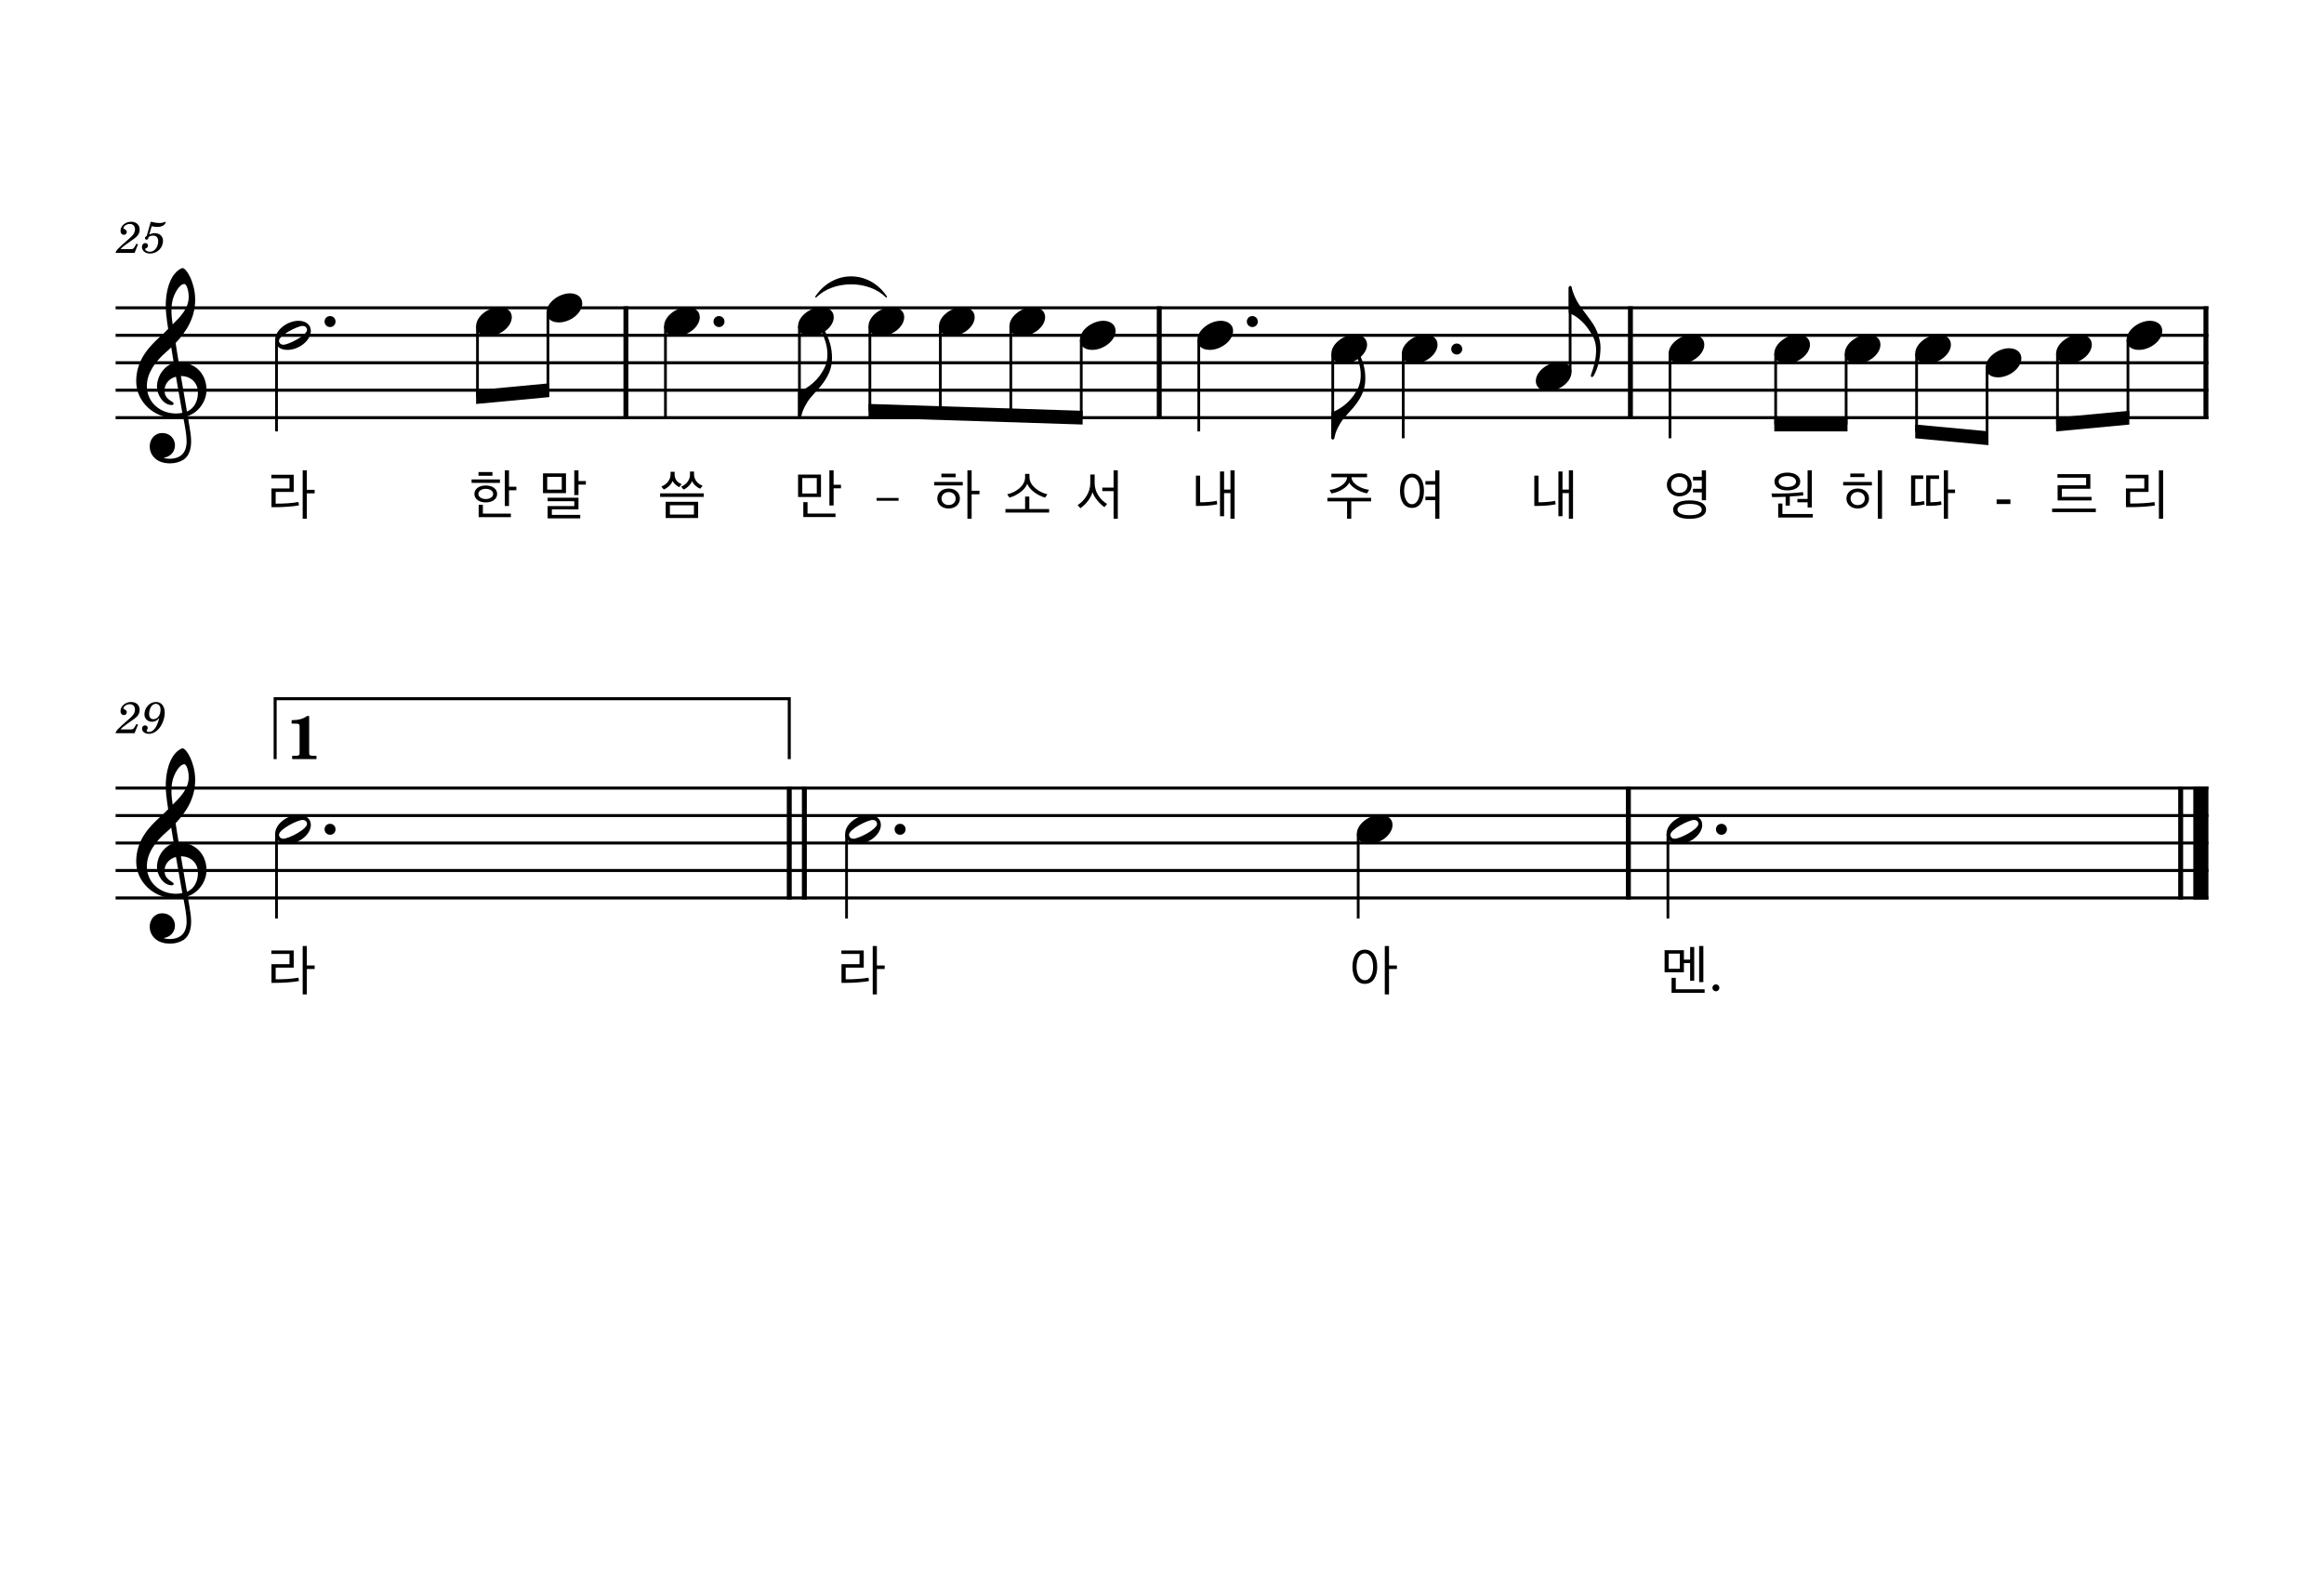 <?xml version="1.0" encoding="UTF-8" standalone="no"?>
<svg
   width="2098.8px"
   height="1418.4px"
   viewBox="0 0 2098.8 1418.4"
   version="1.2"
   id="svg109"
   sodipodi:docname="아버지 뜻대로-3.svg"
   inkscape:version="1.3.2 (091e20e, 2023-11-25)"
   xmlns:inkscape="http://www.inkscape.org/namespaces/inkscape"
   xmlns:sodipodi="http://sodipodi.sourceforge.net/DTD/sodipodi-0.dtd"
   xmlns="http://www.w3.org/2000/svg"
   xmlns:svg="http://www.w3.org/2000/svg">
  <defs
     id="defs109" />
  <sodipodi:namedview
     id="namedview109"
     pagecolor="#ffffff"
     bordercolor="#000000"
     borderopacity="0.25"
     inkscape:showpageshadow="2"
     inkscape:pageopacity="0.0"
     inkscape:pagecheckerboard="0"
     inkscape:deskcolor="#d1d1d1"
     inkscape:zoom="0.16638466"
     inkscape:cx="1048.7746"
     inkscape:cy="709.20001"
     inkscape:window-width="1312"
     inkscape:window-height="449"
     inkscape:window-x="0"
     inkscape:window-y="25"
     inkscape:window-maximized="0"
     inkscape:current-layer="svg109" />
  <title
     id="title1">168 아버지 뜻대로.musicxml (3)</title>
  <desc
     id="desc1">Generated by MuseScore 4.2.1</desc>
  <polyline
     class="StaffLines"
     fill="none"
     stroke="#000000"
     stroke-width="2.73"
     stroke-linejoin="bevel"
     points="104.4,278 1994.4,278"
     id="polyline1" />
  <polyline
     class="StaffLines"
     fill="none"
     stroke="#000000"
     stroke-width="2.73"
     stroke-linejoin="bevel"
     points="104.4,302.8 1994.4,302.8"
     id="polyline2" />
  <polyline
     class="StaffLines"
     fill="none"
     stroke="#000000"
     stroke-width="2.73"
     stroke-linejoin="bevel"
     points="104.4,327.6 1994.4,327.6"
     id="polyline3" />
  <polyline
     class="StaffLines"
     fill="none"
     stroke="#000000"
     stroke-width="2.73"
     stroke-linejoin="bevel"
     points="104.4,352.4 1994.4,352.4"
     id="polyline4" />
  <polyline
     class="StaffLines"
     fill="none"
     stroke="#000000"
     stroke-width="2.73"
     stroke-linejoin="bevel"
     points="104.4,377.2 1994.4,377.2"
     id="polyline5" />
  <polyline
     class="StaffLines"
     fill="none"
     stroke="#000000"
     stroke-width="2.73"
     stroke-linejoin="bevel"
     points="104.4,897.736 1994.4,897.736"
     id="polyline6"
     transform="translate(0,-186)" />
  <polyline
     class="StaffLines"
     fill="none"
     stroke="#000000"
     stroke-width="2.73"
     stroke-linejoin="bevel"
     points="104.4,922.536 1994.4,922.536"
     id="polyline7"
     transform="translate(0,-186)" />
  <polyline
     class="StaffLines"
     fill="none"
     stroke="#000000"
     stroke-width="2.73"
     stroke-linejoin="bevel"
     points="104.4,947.336 1994.4,947.336"
     id="polyline8"
     transform="translate(0,-186)" />
  <polyline
     class="StaffLines"
     fill="none"
     stroke="#000000"
     stroke-width="2.73"
     stroke-linejoin="bevel"
     points="104.4,972.136 1994.4,972.136"
     id="polyline9"
     transform="translate(0,-186)" />
  <polyline
     class="StaffLines"
     fill="none"
     stroke="#000000"
     stroke-width="2.73"
     stroke-linejoin="bevel"
     points="104.4,996.936 1994.4,996.936"
     id="polyline10"
     transform="translate(0,-186)" />
  <path
     class="MeasureNumber"
     d="M123.191,220.12 L122.151,221.96 C120.551,224.72 120.231,224.96 118.191,225 L108.911,225 C109.871,223.72 111.631,222.24 114.831,220 C120.111,216.36 120.471,216.12 121.591,215.24 C124.791,212.76 126.111,210.4 126.111,207.24 C126.111,203.04 122.991,200.24 118.391,200.24 C113.271,200.24 108.831,204 108.831,208.36 C108.831,210.6 110.031,212.04 111.951,212.04 C113.391,212.04 114.511,210.96 114.511,209.48 C114.511,208.44 113.991,207.76 112.671,207.04 C111.711,206.56 111.551,206.36 111.551,205.88 C111.551,204.16 114.511,202.24 117.231,202.24 C120.031,202.24 121.911,204.12 121.911,206.92 C121.911,209.92 120.591,212.12 116.991,215.24 C106.351,224.48 104.751,226.16 104.391,228.4 L121.551,228.4 L124.631,220.68 L123.191,220.12 M132.505,213.08 C131.265,213.84 130.905,214.32 130.905,215.12 C130.905,215.88 131.545,216.44 132.345,216.44 C133.385,216.44 133.985,215.68 134.105,214.2 C135.345,213.2 136.665,212.76 138.265,212.76 C141.225,212.76 142.865,214.6 142.865,217.92 C142.865,223.12 139.505,227.36 135.385,227.36 C133.025,227.36 131.105,226.24 131.105,224.92 C131.105,224.68 131.145,224.6 131.345,224.48 C132.625,223.88 133.665,223.44 133.665,221.76 C133.665,220.48 132.665,219.52 131.265,219.52 C129.505,219.52 128.185,221 128.185,222.92 C128.185,226.44 131.225,229 135.505,229 C141.985,229 147.225,223.84 147.225,217.44 C147.225,213.4 144.145,210.56 139.785,210.56 C138.065,210.56 136.665,210.92 134.745,211.88 L136.985,204.32 C139.105,204.76 140.785,204.96 142.225,204.96 C144.865,204.96 147.225,204.12 148.545,202.72 C149.225,201.92 149.625,201.24 149.625,200.72 C149.625,200.48 149.505,200.24 149.345,200.24 C149.225,200.24 149.145,200.28 148.905,200.4 C147.585,201.04 145.905,201.4 144.345,201.4 C141.945,201.4 139.105,201 136.145,200.24 L132.505,213.08 "
     id="path10" />
  <path
     class="MeasureNumber"
     d="m 123.191,653.856 -1.04,1.84 c -1.6,2.76 -1.92,3 -3.96,3.04 h -9.28 c 0.96,-1.28 2.72,-2.76 5.92,-5 5.28,-3.64 5.64,-3.88 6.76,-4.76 3.2,-2.48 4.52,-4.84 4.52,-8 0,-4.2 -3.12,-7 -7.72,-7 -5.12,0 -9.56,3.76 -9.56,8.12 0,2.24 1.2,3.68 3.12,3.68 1.44,0 2.56,-1.08 2.56,-2.56 0,-1.04 -0.52,-1.72 -1.84,-2.44 -0.96,-0.48 -1.12,-0.68 -1.12,-1.16 0,-1.72 2.96,-3.64 5.68,-3.64 2.8,0 4.68,1.88 4.68,4.68 0,3 -1.32,5.2 -4.92,8.32 -10.64,9.24 -12.24,10.92 -12.6,13.16 h 17.16 l 3.08,-7.72 -1.44,-0.56 m 20.554,-5.4 c -1,4.64 -3.68,12.6 -9.4,12.6 -1.16,0 -1.92,-0.48 -1.92,-1.2 0,-0.28 0.08,-0.4 0.4,-0.88 0.4,-0.52 0.6,-1 0.6,-1.56 0,-1.32 -1.04,-2.32 -2.4,-2.32 -1.6,0 -2.72,1.2 -2.72,2.96 0,2.72 2.56,4.68 6.12,4.68 8.76,0 14.36,-11.2 14.36,-18.8 0,-6.24 -3,-9.96 -7.96,-9.96 -5.96,0 -10.4,5.48 -10.4,11.2 0,3.8 2.92,6.68 6.8,6.68 2.64,0 4.68,-1.08 6.52,-3.4 m -2.96,-12.8 c 2.56,0 4.2,2.04 4.2,5.24 0,4.96 -2.72,8.6 -6.4,8.6 -2.52,0 -3.92,-1.72 -3.92,-4.72 0,-3.6 1.72,-9.12 6.12,-9.12"
     id="path11" />
  <path
     class="SlurSegment"
     stroke="#000000"
     stroke-width="1.24"
     stroke-linecap="round"
     stroke-linejoin="round"
     fill-rule="evenodd"
     d="M736.841,268.08 C752.748,244.25 784.563,244.25 800.47,268.08 C784.563,252.186 752.748,252.186 736.841,268.08"
     id="path12" />
  <polyline
     class="BarLine"
     fill="none"
     stroke="#000000"
     stroke-width="4.46"
     stroke-linejoin="bevel"
     points="1969.35,896.372 1969.35,998.3"
     id="polyline12"
     transform="translate(0,-186)" />
  <polyline
     class="BarLine"
     fill="none"
     stroke="#000000"
     stroke-width="13.64"
     stroke-linejoin="bevel"
     points="1987.58,896.372 1987.58,998.3"
     id="polyline13"
     transform="translate(0,-186)" />
  <polyline
     class="BarLine"
     fill="none"
     stroke="#000000"
     stroke-width="4.46"
     stroke-linejoin="bevel"
     points="1470.58,896.372 1470.58,998.3"
     id="polyline14"
     transform="translate(0,-186)" />
  <polyline
     class="BarLine"
     fill="none"
     stroke="#000000"
     stroke-width="4.46"
     stroke-linejoin="bevel"
     points="712.781,896.372 712.781,998.3"
     id="polyline15"
     transform="translate(0,-186)" />
  <polyline
     class="BarLine"
     fill="none"
     stroke="#000000"
     stroke-width="4.46"
     stroke-linejoin="bevel"
     points="726.421,896.372 726.421,998.3"
     id="polyline16"
     transform="translate(0,-186)" />
  <polyline
     class="BarLine"
     fill="none"
     stroke="#000000"
     stroke-width="4.46"
     stroke-linejoin="bevel"
     points="1992.17,276.636 1992.17,378.564"
     id="polyline17" />
  <polyline
     class="BarLine"
     fill="none"
     stroke="#000000"
     stroke-width="4.46"
     stroke-linejoin="bevel"
     points="1472.44,276.636 1472.44,378.564"
     id="polyline18" />
  <polyline
     class="BarLine"
     fill="none"
     stroke="#000000"
     stroke-width="4.46"
     stroke-linejoin="bevel"
     points="1046.91,276.636 1046.91,378.564"
     id="polyline19" />
  <polyline
     class="BarLine"
     fill="none"
     stroke="#000000"
     stroke-width="4.46"
     stroke-linejoin="bevel"
     points="565.261,276.636 565.261,378.564"
     id="polyline20" />
  <polyline
     class="Stem"
     fill="none"
     stroke="#000000"
     stroke-width="2.48"
     stroke-linejoin="bevel"
     points="1203.61,319.366 1203.61,395.701"
     id="polyline21" />
  <polyline
     class="Stem"
     fill="none"
     stroke="#000000"
     stroke-width="2.48"
     stroke-linejoin="bevel"
     points="494.837,282.166 494.837,352.516"
     id="polyline22" />
  <polyline
     class="Stem"
     fill="none"
     stroke="#000000"
     stroke-width="2.48"
     stroke-linejoin="bevel"
     points="1730.86,319.366 1730.86,389.716"
     id="polyline23" />
  <polyline
     class="Stem"
     fill="none"
     stroke="#000000"
     stroke-width="2.48"
     stroke-linejoin="bevel"
     points="1667.23,319.366 1667.23,383.4"
     id="polyline24" />
  <polyline
     class="Stem"
     fill="none"
     stroke="#000000"
     stroke-width="2.48"
     stroke-linejoin="bevel"
     points="600.973,294.566 600.973,377.2"
     id="polyline25" />
  <polyline
     class="Stem"
     fill="none"
     stroke="#000000"
     stroke-width="2.48"
     stroke-linejoin="bevel"
     points="249.72,306.966 249.72,389.6"
     id="polyline26" />
  <polyline
     class="Stem"
     fill="none"
     stroke="#000000"
     stroke-width="2.48"
     stroke-linejoin="bevel"
     points="1506.29,939.102 1506.29,1015.54"
     id="polyline27"
     transform="translate(0,-186)" />
  <polyline
     class="Stem"
     fill="none"
     stroke="#000000"
     stroke-width="2.48"
     stroke-linejoin="bevel"
     points="1603.6,319.366 1603.6,383.4"
     id="polyline28" />
  <polyline
     class="Stem"
     fill="none"
     stroke="#000000"
     stroke-width="2.48"
     stroke-linejoin="bevel"
     points="721.965,294.566 721.965,377.101"
     id="polyline29" />
  <polyline
     class="Stem"
     fill="none"
     stroke="#000000"
     stroke-width="2.48"
     stroke-linejoin="bevel"
     points="1508.15,319.366 1508.15,395.8"
     id="polyline30" />
  <polyline
     class="Stem"
     fill="none"
     stroke="#000000"
     stroke-width="2.48"
     stroke-linejoin="bevel"
     points="785.594,294.566 785.594,371.04"
     id="polyline31" />
  <polyline
     class="Stem"
     fill="none"
     stroke="#000000"
     stroke-width="2.48"
     stroke-linejoin="bevel"
     points="249.72,939.102 249.72,1015.54"
     id="polyline32"
     transform="translate(0,-186)" />
  <polyline
     class="Stem"
     fill="none"
     stroke="#000000"
     stroke-width="2.48"
     stroke-linejoin="bevel"
     points="1858.11,319.366 1858.11,383.284"
     id="polyline33" />
  <polyline
     class="Stem"
     fill="none"
     stroke="#000000"
     stroke-width="2.48"
     stroke-linejoin="bevel"
     points="849.223,294.566 849.223,373.08"
     id="polyline34" />
  <polyline
     class="Stem"
     fill="none"
     stroke="#000000"
     stroke-width="2.48"
     stroke-linejoin="bevel"
     points="1417.98,336.032 1417.98,259.598"
     id="polyline35" />
  <polyline
     class="Stem"
     fill="none"
     stroke="#000000"
     stroke-width="2.48"
     stroke-linejoin="bevel"
     points="1794.49,331.766 1794.49,395.684"
     id="polyline36" />
  <polyline
     class="Stem"
     fill="none"
     stroke="#000000"
     stroke-width="2.48"
     stroke-linejoin="bevel"
     points="912.852,294.566 912.852,375.12"
     id="polyline37" />
  <polyline
     class="Stem"
     fill="none"
     stroke="#000000"
     stroke-width="2.48"
     stroke-linejoin="bevel"
     points="1267.24,319.366 1267.24,395.8"
     id="polyline38" />
  <polyline
     class="Stem"
     fill="none"
     stroke="#000000"
     stroke-width="2.48"
     stroke-linejoin="bevel"
     points="976.482,306.966 976.482,377.16"
     id="polyline39" />
  <polyline
     class="Stem"
     fill="none"
     stroke="#000000"
     stroke-width="2.48"
     stroke-linejoin="bevel"
     points="1921.74,306.966 1921.74,377.316"
     id="polyline40" />
  <polyline
     class="Stem"
     fill="none"
     stroke="#000000"
     stroke-width="2.48"
     stroke-linejoin="bevel"
     points="1226.59,939.102 1226.59,1015.54"
     id="polyline41"
     transform="translate(0,-186)" />
  <polyline
     class="Stem"
     fill="none"
     stroke="#000000"
     stroke-width="2.48"
     stroke-linejoin="bevel"
     points="431.208,294.566 431.208,358.484"
     id="polyline42" />
  <polyline
     class="Stem"
     fill="none"
     stroke="#000000"
     stroke-width="2.48"
     stroke-linejoin="bevel"
     points="1082.62,306.966 1082.62,389.6"
     id="polyline43" />
  <polyline
     class="Stem"
     fill="none"
     stroke="#000000"
     stroke-width="2.48"
     stroke-linejoin="bevel"
     points="764.516,939.102 764.516,1015.54"
     id="polyline44"
     transform="translate(0,-186)" />
  <path
     class="Note"
     d="m 784.406,735.842 c -9.622,0 -21.13,8.035 -21.13,17.261 0,4.266 3.075,9.027 11.11,9.027 10.317,0 21.13,-8.432 21.13,-17.162 0,-5.853 -4.96,-9.126 -11.11,-9.126 m -13.69,21.626 c -3.274,0 -3.968,-2.678 -3.968,-3.571 0,-4.861 16.666,-13.392 21.328,-13.392 2.381,0 3.968,1.389 3.968,3.571 0,4.96 -16.765,13.392 -21.328,13.392"
     id="path44"
     style="stroke-width:0.992" />
  <path
     class="Note"
     transform="matrix(0.992,0,0,0.992,1081.38,302.8)"
     d="M0,4.2 C0,8.5 3.1,13.3 11.2,13.3 C21.6,13.3 32.5,4.8 32.5,-4 C32.5,-9.9 27.5,-13.2 21.3,-13.2 C11.6,-13.2 0,-5 0,4.2"
     id="path45" />
  <path
     class="Note"
     transform="matrix(0.992,0,0,0.992,975.242,302.8)"
     d="M0,4.2 C0,8.5 3.1,13.3 11.2,13.3 C21.6,13.3 32.5,4.8 32.5,-4 C32.5,-9.9 27.5,-13.2 21.3,-13.2 C11.6,-13.2 0,-5 0,4.2"
     id="path46" />
  <path
     class="Note"
     transform="matrix(0.992,0,0,0.992,1793.25,327.6)"
     d="M0,4.2 C0,8.5 3.1,13.3 11.2,13.3 C21.6,13.3 32.5,4.8 32.5,-4 C32.5,-9.9 27.5,-13.2 21.3,-13.2 C11.6,-13.2 0,-5 0,4.2"
     id="path47" />
  <path
     class="Note"
     transform="matrix(0.992,0,0,0.992,1202.37,315.2)"
     d="M0,4.2 C0,8.5 3.1,13.3 11.2,13.3 C21.6,13.3 32.5,4.8 32.5,-4 C32.5,-9.9 27.5,-13.2 21.3,-13.2 C11.6,-13.2 0,-5 0,4.2"
     id="path48" />
  <path
     class="Note"
     d="m 1225.35,753.102 c 0,4.266 3.075,9.027 11.11,9.027 10.317,0 21.13,-8.432 21.13,-17.162 0,-5.853 -4.96,-9.126 -11.11,-9.126 -9.622,0 -21.13,8.134 -21.13,17.261"
     id="path49"
     style="stroke-width:0.992" />
  <path
     class="Note"
     transform="matrix(0.992,0,0,0.992,911.612,290.4)"
     d="M0,4.2 C0,8.5 3.1,13.3 11.2,13.3 C21.6,13.3 32.5,4.8 32.5,-4 C32.5,-9.9 27.5,-13.2 21.3,-13.2 C11.6,-13.2 0,-5 0,4.2"
     id="path50" />
  <path
     class="Note"
     transform="matrix(0.992,0,0,0.992,1266,315.2)"
     d="M0,4.2 C0,8.5 3.1,13.3 11.2,13.3 C21.6,13.3 32.5,4.8 32.5,-4 C32.5,-9.9 27.5,-13.2 21.3,-13.2 C11.6,-13.2 0,-5 0,4.2"
     id="path51" />
  <path
     class="Note"
     d="m 269.61,735.842 c -9.622,0 -21.13,8.035 -21.13,17.261 0,4.266 3.075,9.027 11.11,9.027 10.317,0 21.13,-8.432 21.13,-17.162 0,-5.853 -4.96,-9.126 -11.11,-9.126 M 255.92,757.467 c -3.274,0 -3.968,-2.678 -3.968,-3.571 0,-4.861 16.666,-13.392 21.328,-13.392 2.381,0 3.968,1.389 3.968,3.571 0,4.96 -16.765,13.392 -21.328,13.392"
     id="path52"
     style="stroke-width:0.992" />
  <path
     class="Note"
     transform="matrix(0.992,0,0,0.992,847.983,290.4)"
     d="M0,4.2 C0,8.5 3.1,13.3 11.2,13.3 C21.6,13.3 32.5,4.8 32.5,-4 C32.5,-9.9 27.5,-13.2 21.3,-13.2 C11.6,-13.2 0,-5 0,4.2"
     id="path53" />
  <path
     class="Note"
     transform="matrix(0.992,0,0,0.992,1386.99,340)"
     d="M0,4.2 C0,8.5 3.1,13.3 11.2,13.3 C21.6,13.3 32.5,4.8 32.5,-4 C32.5,-9.9 27.5,-13.2 21.3,-13.2 C11.6,-13.2 0,-5 0,4.2"
     id="path54" />
  <path
     class="Note"
     transform="matrix(0.992,0,0,0.992,784.354,290.4)"
     d="M0,4.2 C0,8.5 3.1,13.3 11.2,13.3 C21.6,13.3 32.5,4.8 32.5,-4 C32.5,-9.9 27.5,-13.2 21.3,-13.2 C11.6,-13.2 0,-5 0,4.2"
     id="path55" />
  <path
     class="Note"
     transform="matrix(0.992,0,0,0.992,1920.5,302.8)"
     d="M0,4.2 C0,8.5 3.1,13.3 11.2,13.3 C21.6,13.3 32.5,4.8 32.5,-4 C32.5,-9.9 27.5,-13.2 21.3,-13.2 C11.6,-13.2 0,-5 0,4.2"
     id="path56" />
  <path
     class="Note"
     transform="matrix(0.992,0,0,0.992,720.725,290.4)"
     d="M0,4.2 C0,8.5 3.1,13.3 11.2,13.3 C21.6,13.3 32.5,4.8 32.5,-4 C32.5,-9.9 27.5,-13.2 21.3,-13.2 C11.6,-13.2 0,-5 0,4.2"
     id="path57" />
  <path
     class="Note"
     transform="matrix(0.992,0,0,0.992,1506.91,315.2)"
     d="M0,4.2 C0,8.5 3.1,13.3 11.2,13.3 C21.6,13.3 32.5,4.8 32.5,-4 C32.5,-9.9 27.5,-13.2 21.3,-13.2 C11.6,-13.2 0,-5 0,4.2"
     id="path58" />
  <path
     class="Note"
     transform="matrix(0.992,0,0,0.992,1856.87,315.2)"
     d="M0,4.2 C0,8.5 3.1,13.3 11.2,13.3 C21.6,13.3 32.5,4.8 32.5,-4 C32.5,-9.9 27.5,-13.2 21.3,-13.2 C11.6,-13.2 0,-5 0,4.2"
     id="path59" />
  <path
     class="Note"
     transform="matrix(0.992,0,0,0.992,1602.36,315.2)"
     d="M0,4.2 C0,8.5 3.1,13.3 11.2,13.3 C21.6,13.3 32.5,4.8 32.5,-4 C32.5,-9.9 27.5,-13.2 21.3,-13.2 C11.6,-13.2 0,-5 0,4.2"
     id="path60" />
  <path
     class="Note"
     d="m 1526.18,735.842 c -9.622,0 -21.13,8.035 -21.13,17.261 0,4.266 3.075,9.027 11.11,9.027 10.317,0 21.13,-8.432 21.13,-17.162 0,-5.853 -4.96,-9.126 -11.11,-9.126 m -13.69,21.626 c -3.274,0 -3.968,-2.678 -3.968,-3.571 0,-4.861 16.666,-13.392 21.328,-13.392 2.381,0 3.968,1.389 3.968,3.571 0,4.96 -16.765,13.392 -21.328,13.392"
     id="path61"
     style="stroke-width:0.992" />
  <path
     class="Note"
     transform="matrix(0.992,0,0,0.992,599.733,290.4)"
     d="M0,4.2 C0,8.5 3.1,13.3 11.2,13.3 C21.6,13.3 32.5,4.8 32.5,-4 C32.5,-9.9 27.5,-13.2 21.3,-13.2 C11.6,-13.2 0,-5 0,4.2"
     id="path62" />
  <path
     class="Note"
     transform="matrix(0.992,0,0,0.992,429.968,290.4)"
     d="M0,4.2 C0,8.5 3.1,13.3 11.2,13.3 C21.6,13.3 32.5,4.8 32.5,-4 C32.5,-9.9 27.5,-13.2 21.3,-13.2 C11.6,-13.2 0,-5 0,4.2"
     id="path63" />
  <path
     class="Note"
     transform="matrix(0.992,0,0,0.992,1665.99,315.2)"
     d="M0,4.2 C0,8.5 3.1,13.3 11.2,13.3 C21.6,13.3 32.5,4.8 32.5,-4 C32.5,-9.9 27.5,-13.2 21.3,-13.2 C11.6,-13.2 0,-5 0,4.2"
     id="path64" />
  <path
     class="Note"
     transform="matrix(0.992,0,0,0.992,248.48,302.8)"
     d="M21.3,-13.2 C11.6,-13.2 0,-5.1 0,4.2 C0,8.5 3.1,13.3 11.2,13.3 C21.6,13.3 32.5,4.8 32.5,-4 C32.5,-9.9 27.5,-13.2 21.3,-13.2 M7.5,8.6 C4.2,8.6 3.5,5.9 3.5,5 C3.5,0.1 20.3,-8.5 25,-8.5 C27.4,-8.5 29,-7.1 29,-4.9 C29,0.1 12.1,8.6 7.5,8.6"
     id="path65" />
  <path
     class="Note"
     transform="matrix(0.992,0,0,0.992,493.597,278)"
     d="M0,4.2 C0,8.5 3.1,13.3 11.2,13.3 C21.6,13.3 32.5,4.8 32.5,-4 C32.5,-9.9 27.5,-13.2 21.3,-13.2 C11.6,-13.2 0,-5 0,4.2"
     id="path66" />
  <path
     class="Note"
     transform="matrix(0.992,0,0,0.992,1729.62,315.2)"
     d="M0,4.2 C0,8.5 3.1,13.3 11.2,13.3 C21.6,13.3 32.5,4.8 32.5,-4 C32.5,-9.9 27.5,-13.2 21.3,-13.2 C11.6,-13.2 0,-5 0,4.2"
     id="path67" />
  <path
     class="Clef"
     transform="matrix(0.992,0,0,0.992,123,352.4)"
     d="M12.3,51.3 C12.3,57.9 17.3,66.6 30.8,66.6 C35.5,66.6 39.6,65.4 43.2,63.2 C48.6,59.4 50,52.8 50,46.5 C50,42.6 49.4,38.1 48.4,32.4 C48.1,30.4 47.5,27.4 46.9,23.5 C56.7,20.3 64,10.1 64,-0.2 C64,-15.3 53.3,-25.5 38.7,-25.5 C37.7,-31.5 36.7,-37.4 35.9,-43 C46.4,-54.1 53.7,-66.6 53.7,-82.5 C53.7,-91.6 50.9,-99 49.3,-102.6 C46.9,-107.7 44,-111.2 42.2,-111.2 C41.5,-111.2 38.4,-110 35.1,-106.1 C28.7,-98.5 26.9,-85.7 26.9,-77.3 C26.9,-71.9 27.4,-67 29.1,-55.8 C29,-55.7 23.8,-50.4 21.7,-48.7 C12.6,-40.3 0,-28.1 0,-8.1 C0,10.6 16.3,25.3 34.9,25.3 C37.8,25.3 40.5,25 42.8,24.6 C44.7,34.2 45.9,41.2 45.9,46.5 C45.9,56.9 40.5,62.4 30.4,62.4 C28,62.4 25.9,61.9 25.7,61.9 C25.6,61.8 25.4,61.7 25.4,61.6 C25.4,61.4 25.6,61.3 25.9,61.3 C30.6,60.5 35.3,56.5 35.3,50.1 C35.3,44.7 31.2,39 23.7,39 C16.7,39 12.3,44.7 12.3,51.3 M33.2,-82.2 C34.1,-86.2 38.7,-96.7 43.9,-96.7 C45.4,-96.7 47.8,-91.9 47.8,-84.9 C47.8,-74.5 40.1,-66.7 33.2,-59.9 C32.6,-63.9 32.1,-67.8 32.1,-72 C32.1,-75.7 32.4,-79.1 33.2,-82.2 M42,20.6 C40,21 38.1,21.2 36.2,21.2 C21.9,21.2 9.7,11.2 9.7,-3.9 C9.7,-16.1 18.3,-27 27.1,-34.6 C28.8,-36.1 30.4,-37.5 31.9,-39 C32.8,-33.6 33.5,-28.9 34.2,-24.8 C25.1,-22.1 18.9,-12.5 18.9,-3.1 C18.9,3.9 24.4,13.5 32.4,13.5 C33.2,13.5 34.1,13.1 34.1,12.2 C34.1,11.3 33.1,10.8 31.9,10 C28,7.6 25.8,5 25.8,0.1 C25.8,-6 30.4,-10.9 36.2,-12.3 L42,20.6 M56.2,2.1 C56.2,9.2 53.3,16.5 46.2,19.4 C44.1,7.4 41.4,-8.5 40.7,-12.9 C49.7,-12.9 56.2,-6.8 56.2,2.1"
     id="path68" />
  <path
     class="Clef"
     d="m 135.202,837.026 c 0,6.547 4.96,15.178 18.352,15.178 4.662,0 8.73,-1.19 12.301,-3.373 5.357,-3.77 6.746,-10.317 6.746,-16.566 0,-3.869 -0.595,-8.333 -1.587,-13.987 -0.298,-1.984 -0.893,-4.96 -1.488,-8.829 9.722,-3.174 16.963,-13.293 16.963,-23.51 0,-14.979 -10.614,-25.098 -25.098,-25.098 -0.992,-5.952 -1.984,-11.805 -2.778,-17.36 10.416,-11.011 17.658,-23.411 17.658,-39.184 0,-9.027 -2.778,-16.368 -4.365,-19.939 -2.381,-5.059 -5.258,-8.531 -7.043,-8.531 -0.694,0 -3.77,1.19 -7.043,5.059 -6.349,7.539 -8.134,20.237 -8.134,28.57 0,5.357 0.496,10.218 2.182,21.328 -0.099,0.099 -5.258,5.357 -7.341,7.043 C 135.499,746.158 123,758.261 123,778.101 c 0,18.55 16.17,33.133 34.621,33.133 2.877,0 5.555,-0.298 7.837,-0.694 1.885,9.523 3.075,16.467 3.075,21.725 0,10.317 -5.357,15.773 -15.376,15.773 -2.381,0 -4.464,-0.496 -4.662,-0.496 -0.099,-0.099 -0.298,-0.198 -0.298,-0.298 0,-0.198 0.198,-0.298 0.496,-0.298 4.662,-0.794 9.325,-4.762 9.325,-11.11 0,-5.357 -4.067,-11.011 -11.507,-11.011 -6.944,0 -11.309,5.654 -11.309,12.202 m 20.733,-132.432 c 0.893,-3.968 5.456,-14.384 10.614,-14.384 1.488,0 3.869,4.762 3.869,11.706 0,10.317 -7.638,18.054 -14.483,24.8 -0.595,-3.968 -1.091,-7.837 -1.091,-12.003 0,-3.67 0.298,-7.043 1.091,-10.118 m 8.73,101.978 c -1.984,0.397 -3.869,0.595 -5.754,0.595 -14.186,0 -26.288,-9.92 -26.288,-24.899 0,-12.102 8.531,-22.915 17.261,-30.454 1.686,-1.488 3.274,-2.877 4.762,-4.365 0.893,5.357 1.587,10.019 2.282,14.086 -9.027,2.678 -15.178,12.202 -15.178,21.526 0,6.944 5.456,16.467 13.392,16.467 0.794,0 1.686,-0.397 1.686,-1.29 0,-0.893 -0.992,-1.389 -2.182,-2.182 -3.869,-2.381 -6.051,-4.96 -6.051,-9.821 0,-6.051 4.563,-10.912 10.317,-12.301 l 5.754,32.637 m 14.086,-18.352 c 0,7.043 -2.877,14.285 -9.92,17.162 -2.083,-11.904 -4.762,-27.677 -5.456,-32.042 8.928,0 15.376,6.051 15.376,14.88"
     id="path69"
     style="stroke-width:0.992" />
  <path
     class="Beam"
     fill-rule="evenodd"
     d="M1729.62,383.373 L1795.73,389.573 L1795.73,402.027 L1729.62,395.827 L1729.62,383.373 "
     id="path70" />
  <path
     class="Beam"
     fill-rule="evenodd"
     d="M429.968,352.373 L496.077,346.173 L496.077,358.627 L429.968,364.827 L429.968,352.373 "
     id="path71" />
  <path
     class="Beam"
     fill-rule="evenodd"
     d="M1602.36,377.2 L1668.47,377.2 L1668.47,389.6 L1602.36,389.6 L1602.36,377.2 "
     id="path72" />
  <path
     class="Beam"
     fill-rule="evenodd"
     d="M784.354,364.797 L977.722,370.997 L977.722,383.403 L784.354,377.203 L784.354,364.797 "
     id="path73" />
  <path
     class="Beam"
     fill-rule="evenodd"
     d="M1856.87,377.173 L1922.98,370.973 L1922.98,383.427 L1856.87,389.627 L1856.87,377.173 "
     id="path74" />
  <path
     class="Hook"
     transform="matrix(0.992,0,0,0.992,1416.74,259.4)"
     d="M0,22.7 C0,23 0.1,23.6 0.8,23.8 C5.1,25.2 13.7,30.6 20.2,41.7 C22,44.8 24.9,49.1 24.9,57.4 C24.9,64.6 23.1,72 20.4,79.2 C20.2,79.8 20.1,80.3 20.1,80.7 C20.1,81.4 20.5,81.7 21.2,81.7 C21.8,81.7 22.3,81.3 22.7,80.6 C27.2,72.6 28.9,63.3 28.9,54.2 C28.4,41.3 21,31.8 21,31.8 C21.3,31.8 11.8,19.5 9.1,15.3 C5.4,9.6 3.7,3.9 3.5,3.5 C3.4,3.2 2.5,-0.4 2.5,-0.4 C2.4,-0.8 1.9,-1.2 1.3,-1.2 C0.6,-1.2 0,-0.6 0,0.1 L0,22.7 "
     id="path75" />
  <path
     class="Hook"
     transform="matrix(0.992,0,0,0.992,1202.37,395.8)"
     d="M0,-0.1 C0,0.6 0.6,1.2 1.3,1.2 C1.8,1.2 2.4,0.8 2.5,0.4 C2.5,0.3 3.4,-3.2 3.5,-3.5 C3.6,-3.9 4.5,-7.7 8.1,-13.6 C12,-20.1 18,-24.8 23,-31.8 C28,-38.8 30.9,-45.4 30.9,-54.2 C30.9,-63.3 28.9,-70.9 23.5,-80.6 C23.2,-81.3 22.6,-81.7 22,-81.7 C21.8,-81.7 21.6,-81.7 21.5,-81.6 C21,-81.4 20.8,-81 20.8,-80.4 C20.8,-80.1 20.9,-79.7 21.1,-79.2 C25.1,-69.9 26.7,-64.6 26.7,-57.4 C26.7,-49.1 23.8,-44.8 22,-41.7 C15.5,-30.6 5,-25.2 0.8,-23.8 C0.1,-23.6 0,-23 0,-22.7 L0,-0.1 "
     id="path76" />
  <path
     class="Hook"
     transform="matrix(0.992,0,0,0.992,720.725,377.2)"
     d="M0,-0.1 C0,0.6 0.6,1.2 1.3,1.2 C1.8,1.2 2.4,0.8 2.5,0.4 C2.5,0.3 3.4,-3.2 3.5,-3.5 C3.6,-3.9 4.5,-7.7 8.1,-13.6 C12,-20.1 18,-24.8 23,-31.8 C28,-38.8 30.9,-45.4 30.9,-54.2 C30.9,-63.3 28.9,-70.9 23.5,-80.6 C23.2,-81.3 22.6,-81.7 22,-81.7 C21.8,-81.7 21.6,-81.7 21.5,-81.6 C21,-81.4 20.8,-81 20.8,-80.4 C20.8,-80.1 20.9,-79.7 21.1,-79.2 C25.1,-69.9 26.7,-64.6 26.7,-57.4 C26.7,-49.1 23.8,-44.8 22,-41.7 C15.5,-30.6 5,-25.2 0.8,-23.8 C0.1,-23.6 0,-23 0,-22.7 L0,-0.1 "
     id="path77" />
  <path
     class="Lyrics"
     d="M1888.93,451.948 L1888.93,448.748 L1862.03,448.748 L1862.03,441.398 L1887.78,441.398 L1887.78,428.198 L1858.08,428.198 L1858.08,431.398 L1883.98,431.398 L1883.98,438.248 L1858.23,438.248 L1858.23,451.948 L1888.93,451.948 M1892.73,462.498 L1892.73,459.298 L1853.28,459.298 L1853.28,462.498 L1892.73,462.498 "
     id="path78" />
  <path
     class="Lyrics"
     d="M1803.15,451.048 L1803.15,455.198 L1815.6,455.198 L1815.6,451.048 L1803.15,451.048 "
     id="path79" />
  <path
     class="Lyrics"
     d="M1765.6,445.298 L1765.6,442.098 L1759.25,442.098 L1759.25,424.748 L1755.45,424.748 L1755.45,468.448 L1759.25,468.448 L1759.25,445.298 L1765.6,445.298 M1738.15,455.598 L1737.6,452.498 C1734.6,453.248 1732.2,453.498 1729.65,453.498 L1729.65,432.498 L1736.85,432.498 L1736.85,429.348 L1725.9,429.348 L1725.9,456.748 C1731.25,456.748 1734.5,456.398 1738.15,455.598 M1753.4,455.798 L1752.95,452.698 C1750.25,453.348 1746.55,453.598 1743.3,453.598 L1743.3,432.498 L1751.2,432.498 L1751.2,429.348 L1739.55,429.348 L1739.55,456.848 C1745.35,456.848 1749.75,456.648 1753.4,455.798"
     id="path80" />
  <path
     class="Lyrics"
     d="M1949.7,424.748 L1949.7,468.448 L1953.5,468.448 L1953.5,424.748 L1949.7,424.748 M1945.7,453.398 C1940.4,454.348 1931.75,454.748 1924.8,454.748 L1923.75,454.748 L1923.75,444.298 L1940.35,444.298 L1940.35,428.798 L1919.75,428.798 L1919.75,431.948 L1936.5,431.948 L1936.5,441.148 L1919.95,441.148 L1919.95,457.998 L1924.4,457.998 C1934,457.998 1941.5,457.248 1946.05,456.548 L1945.7,453.398 "
     id="path81" />
  <path
     class="Lyrics"
     d="M1699.66,468.448 L1699.66,424.748 L1695.86,424.748 L1695.86,468.448 L1699.66,468.448 M1683.76,430.848 L1683.76,427.648 L1671.01,427.648 L1671.01,430.848 L1683.76,430.848 M1690.51,438.398 L1690.51,435.248 L1664.56,435.248 L1664.56,438.398 L1690.51,438.398 M1687.91,450.248 C1687.91,445.098 1683.81,441.198 1677.71,441.198 C1671.61,441.198 1667.51,445.148 1667.51,450.248 C1667.51,455.348 1671.61,459.248 1677.71,459.248 C1683.81,459.248 1687.91,455.298 1687.91,450.248 M1684.11,450.248 C1684.11,453.698 1681.51,456.148 1677.71,456.148 C1673.96,456.148 1671.26,453.698 1671.26,450.248 C1671.26,446.748 1673.96,444.348 1677.71,444.348 C1681.41,444.348 1684.11,446.748 1684.11,450.248"
     id="path82" />
  <path
     class="Lyrics"
     d="M1625.79,434.898 C1625.79,429.948 1620.94,426.798 1614.19,426.798 C1607.44,426.798 1602.49,429.948 1602.49,434.848 C1602.49,439.948 1607.44,442.898 1614.19,442.898 C1620.94,442.898 1625.79,439.898 1625.79,434.898 M1636.24,458.348 L1636.24,424.748 L1632.44,424.748 L1632.44,450.598 L1623.24,450.598 L1623.24,453.598 L1632.44,453.598 L1632.44,458.348 L1636.24,458.348 M1637.14,467.398 L1637.14,464.198 L1609.69,464.198 L1609.69,454.748 L1605.89,454.748 L1605.89,467.398 L1637.14,467.398 M1622.04,434.898 C1622.04,437.848 1618.89,439.798 1614.19,439.798 C1609.49,439.798 1606.29,437.848 1606.29,434.898 C1606.29,431.898 1609.49,429.948 1614.19,429.948 C1618.89,429.948 1622.04,431.948 1622.04,434.898 M1616.39,456.598 L1616.39,448.398 C1620.99,448.098 1625.84,447.798 1628.59,447.398 L1628.29,444.448 C1624.04,444.898 1619.29,445.348 1614.44,445.548 C1609.69,445.698 1604.34,445.748 1599.84,445.698 L1600.44,448.948 C1604.09,448.948 1608.44,448.798 1612.59,448.648 L1612.59,456.598 L1616.39,456.598 "
     id="path83" />
  <path
     class="Lyrics"
     d="M466.327,442.748 L466.327,439.548 L459.677,439.548 L459.677,424.748 L455.877,424.748 L455.877,456.998 L459.677,456.998 L459.677,442.748 L466.327,442.748 M461.377,467.048 L461.377,463.848 L436.077,463.848 L436.077,455.848 L432.277,455.848 L432.277,467.048 L461.377,467.048 M444.727,429.648 L444.727,426.298 L432.127,426.298 L432.127,429.648 L444.727,429.648 M451.477,436.098 L451.477,432.948 L425.877,432.948 L425.877,436.098 L451.477,436.098 M448.977,446.098 C448.977,441.398 444.577,438.448 438.677,438.448 C432.827,438.448 428.427,441.398 428.427,446.098 C428.427,450.698 432.877,453.748 438.677,453.748 C444.577,453.748 448.977,450.698 448.977,446.098 M445.377,446.098 C445.377,448.948 442.227,450.698 438.677,450.698 C435.177,450.698 432.027,448.948 432.027,446.098 C432.027,443.198 435.177,441.448 438.677,441.448 C442.227,441.448 445.377,443.198 445.377,446.098"
     id="path84" />
  <path
     class="Lyrics"
     d="M1540.74,460.248 C1540.74,455.048 1535.39,451.898 1525.84,451.898 C1516.34,451.898 1510.99,455.048 1510.99,460.248 C1510.99,465.298 1516.34,468.548 1525.84,468.548 C1535.39,468.548 1540.74,465.298 1540.74,460.248 M1528.94,444.648 L1536.89,444.648 L1536.89,451.798 L1540.69,451.798 L1540.69,424.748 L1536.89,424.748 L1536.89,430.548 L1528.94,430.548 L1528.94,433.798 L1536.89,433.798 L1536.89,441.398 L1528.94,441.398 L1528.94,444.648 M1536.84,460.248 C1536.84,463.448 1532.79,465.298 1525.84,465.298 C1519.04,465.298 1514.94,463.448 1514.94,460.248 C1514.94,456.998 1519.04,455.098 1525.84,455.098 C1532.79,455.098 1536.84,456.998 1536.84,460.248 M1516.59,427.398 C1510.44,427.398 1505.34,431.598 1505.34,437.898 C1505.34,444.248 1510.49,448.248 1516.59,448.248 C1522.74,448.248 1527.79,444.248 1527.79,437.848 C1527.79,431.498 1522.74,427.398 1516.59,427.398 M1516.59,430.648 C1521.09,430.648 1523.99,433.548 1523.99,437.898 C1523.99,442.298 1521.04,445.148 1516.59,445.148 C1512.29,445.148 1509.14,442.298 1509.14,437.848 C1509.14,433.498 1512.29,430.648 1516.59,430.648"
     id="path85" />
  <path
     class="Lyrics"
     d="M277.109,424.748 L273.359,424.748 L273.359,468.448 L277.109,468.448 L277.109,445.548 L284.159,445.548 L284.159,442.348 L277.109,442.348 L277.109,424.748 M269.509,453.348 C263.659,454.448 255.909,454.898 248.959,454.848 L248.959,444.298 L265.259,444.298 L265.259,428.798 L245.059,428.798 L245.059,431.948 L261.459,431.948 L261.459,441.148 L245.159,441.148 L245.159,458.048 L248.859,458.048 C256.009,458.048 265.109,457.398 270.009,456.398 L269.509,453.348 "
     id="path86" />
  <path
     class="Lyrics"
     d="M1420.59,468.448 L1420.59,424.748 L1416.84,424.748 L1416.84,442.148 L1411.09,442.148 L1411.09,425.798 L1407.39,425.798 L1407.39,466.198 L1411.09,466.198 L1411.09,445.348 L1416.84,445.348 L1416.84,468.448 L1420.59,468.448 M1404.44,452.248 C1401.24,453.098 1393.99,453.698 1389.44,453.598 L1389.44,429.548 L1385.64,429.548 L1385.64,456.898 L1388.99,456.898 C1394.54,456.898 1401.24,456.298 1404.89,455.448 L1404.44,452.248 "
     id="path87" />
  <path
     class="Lyrics"
     d="M1296.13,437.648 L1296.13,448.548 L1287.28,448.548 L1287.28,451.698 L1296.13,451.698 L1296.13,468.448 L1299.93,468.448 L1299.93,424.748 L1296.13,424.748 L1296.13,434.498 L1287.28,434.498 L1287.28,437.648 L1296.13,437.648 M1264.33,443.248 C1264.33,452.548 1268.23,458.698 1275.13,458.698 C1282.13,458.698 1285.98,452.548 1285.98,443.298 C1285.98,433.998 1282.13,427.798 1275.13,427.798 C1268.23,427.798 1264.33,433.998 1264.33,443.248 M1282.23,443.298 C1282.23,450.398 1279.43,455.398 1275.13,455.398 C1270.93,455.398 1268.08,450.398 1268.08,443.298 C1268.08,436.098 1270.93,431.098 1275.13,431.098 C1279.43,431.098 1282.23,436.098 1282.23,443.298"
     id="path88" />
  <path
     class="Lyrics"
     d="m 277.109,854.34 h -3.75 v 43.7 h 3.75 v -22.9 h 7.05 v -3.2 h -7.05 v -17.6 m -7.6,28.6 c -5.85,1.1 -13.6,1.55 -20.55,1.5 v -10.55 h 16.3 v -15.5 h -20.2 v 3.15 h 16.4 v 9.2 h -16.3 v 16.9 h 3.7 c 7.15,0 16.25,-0.65 21.15,-1.65 l -0.5,-3.05"
     id="path89" />
  <path
     class="Lyrics"
     d="M1236.38,442.348 C1229.68,441.598 1220.73,437.148 1220.53,430.998 L1234.58,430.998 L1234.58,427.848 L1202.38,427.848 L1202.38,430.998 L1216.53,430.998 C1216.33,437.098 1207.88,441.698 1200.73,442.448 L1202.48,445.648 C1209.93,444.398 1216.73,439.898 1218.48,435.798 C1220.48,439.898 1227.43,444.298 1234.58,445.548 L1236.38,442.348 M1220.33,468.448 L1220.33,452.798 L1238.23,452.798 L1238.23,449.598 L1198.78,449.598 L1198.78,452.798 L1216.53,452.798 L1216.53,468.448 L1220.33,468.448 "
     id="path90" />
  <path
     class="Lyrics"
     d="M1114.98,468.448 L1114.98,424.748 L1111.23,424.748 L1111.23,442.148 L1105.48,442.148 L1105.48,425.798 L1101.78,425.798 L1101.78,466.198 L1105.48,466.198 L1105.48,445.348 L1111.23,445.348 L1111.23,468.448 L1114.98,468.448 M1098.83,452.248 C1095.63,453.098 1088.38,453.698 1083.83,453.598 L1083.83,429.548 L1080.03,429.548 L1080.03,456.898 L1083.38,456.898 C1088.93,456.898 1095.63,456.298 1099.28,455.448 L1098.83,452.248 "
     id="path91" />
  <path
     class="Lyrics"
     d="M529.082,437.648 L529.082,434.448 L522.432,434.448 L522.432,424.748 L518.632,424.748 L518.632,447.098 L522.432,447.098 L522.432,437.648 L529.082,437.648 M524.032,468.148 L524.032,464.998 L498.382,464.998 L498.382,459.998 L522.432,459.998 L522.432,449.498 L494.582,449.498 L494.582,452.648 L518.632,452.648 L518.632,457.048 L494.582,457.048 L494.582,468.148 L524.032,468.148 M511.132,445.348 L511.132,427.498 L490.382,427.498 L490.382,445.348 L511.132,445.348 M507.332,442.198 L494.182,442.198 L494.182,430.648 L507.332,430.648 L507.332,442.198 "
     id="path92" />
  <path
     class="Lyrics"
     d="m 791.905,854.34 h -3.75 v 43.7 h 3.75 v -22.9 h 7.05 v -3.2 h -7.05 v -17.6 m -7.6,28.6 c -5.85,1.1 -13.6,1.55 -20.55,1.5 v -10.55 h 16.3 v -15.5 h -20.2 v 3.15 h 16.4 v 9.2 h -16.3 v 16.9 h 3.7 c 7.15,0 16.25,-0.65 21.15,-1.65 l -0.5,-3.05"
     id="path93" />
  <path
     class="Lyrics"
     d="M1009.48,468.448 L1009.48,424.748 L1005.68,424.748 L1005.68,440.348 L995.483,440.348 L995.483,443.548 L1005.68,443.548 L1005.68,468.448 L1009.48,468.448 M999.783,455.098 C993.783,451.598 988.583,444.498 988.583,436.498 L988.583,428.548 L984.633,428.548 L984.633,436.648 C984.633,444.398 979.583,452.148 973.233,456.148 L975.733,458.998 C980.783,455.348 985.083,449.948 986.633,444.498 C988.383,449.748 993.433,455.298 997.433,457.998 L999.783,455.098 "
     id="path94" />
  <path
     class="Lyrics"
     d="M945.919,446.348 C938.719,444.948 929.719,438.648 929.719,431.148 L929.719,427.998 L925.769,427.998 L925.769,431.148 C925.769,438.648 917.269,444.898 909.619,446.348 L911.619,449.398 C919.269,447.298 926.019,441.898 927.669,436.898 C929.569,441.798 936.169,447.248 943.819,449.398 L945.919,446.348 M947.469,462.898 L947.469,459.698 L929.569,459.698 L929.569,448.498 L925.769,448.498 L925.769,459.698 L908.019,459.698 L908.019,462.898 L947.469,462.898 "
     id="path95" />
  <path
     class="Lyrics"
     d="m 1261.55,875.14 v -3.2 h -7.15 v -17.6 h -3.8 v 43.7 h 3.8 v -22.9 h 7.15 m -40.15,-2.1 c 0,9.3 4.1,15.5 11.2,15.5 7.1,0 11.15,-6.2 11.15,-15.45 0,-9.25 -4.05,-15.45 -11.15,-15.45 -7.1,0 -11.2,6.2 -11.2,15.4 m 18.65,0.05 c 0,7.15 -2.9,12.15 -7.45,12.15 -4.55,0 -7.5,-5 -7.5,-12.15 0,-7.2 2.95,-12.15 7.5,-12.15 4.55,0 7.45,4.95 7.45,12.15"
     id="path96" />
  <path
     class="Lyrics"
     d="M884.574,446.398 L884.574,443.198 L877.474,443.198 L877.474,424.748 L873.674,424.748 L873.674,468.448 L877.474,468.448 L877.474,446.398 L884.574,446.398 M863.024,430.998 L863.024,427.748 L850.174,427.748 L850.174,430.998 L863.024,430.998 M869.474,438.398 L869.474,435.248 L843.674,435.248 L843.674,438.398 L869.474,438.398 M866.874,450.248 C866.874,445.098 862.774,441.198 856.674,441.198 C850.574,441.198 846.474,445.148 846.474,450.248 C846.474,455.348 850.574,459.248 856.674,459.248 C862.774,459.248 866.874,455.298 866.874,450.248 M863.074,450.248 C863.074,453.648 860.424,456.098 856.674,456.098 C853.024,456.098 850.274,453.648 850.274,450.248 C850.274,446.798 853.024,444.398 856.674,444.398 C860.374,444.398 863.074,446.798 863.074,450.248"
     id="path97" />
  <path
     class="Lyrics"
     d="M741.434,448.848 L741.434,428.598 L720.734,428.598 L720.734,448.848 L741.434,448.848 M737.634,445.698 L724.534,445.698 L724.534,431.748 L737.634,431.748 L737.634,445.698 M759.484,440.998 L759.484,437.798 L752.834,437.798 L752.834,424.748 L749.034,424.748 L749.034,456.498 L752.834,456.498 L752.834,440.998 L759.484,440.998 M754.534,466.948 L754.534,463.798 L729.284,463.798 L729.284,453.498 L725.484,453.498 L725.484,466.948 L754.534,466.948 "
     id="path98" />
  <path
     class="Lyrics"
     d="M635.59,448.748 L635.59,445.548 L596.14,445.548 L596.14,448.748 L635.59,448.748 M630.49,467.848 L630.49,453.148 L601.19,453.148 L601.19,467.848 L630.49,467.848 M626.69,464.698 L604.99,464.698 L604.99,456.298 L626.69,456.298 L626.69,464.698 M615.59,437.198 C612.14,436.048 609.24,433.048 609.24,428.648 L609.24,426.098 L605.59,426.098 L605.59,428.498 C605.59,433.148 602.19,437.548 597.24,439.398 L599.49,442.098 C603.29,440.448 606.39,437.198 607.44,434.398 C608.44,436.598 611.04,438.798 613.39,439.948 L615.59,437.198 M634.54,438.648 C630.34,437.148 626.79,433.398 626.79,428.548 L626.79,425.848 L623.14,425.848 L623.14,428.698 C623.14,433.648 619.59,437.748 615.14,439.498 L617.34,442.148 C620.89,440.598 624.09,437.148 625.04,434.448 C626.04,437.248 629.29,440.148 632.34,441.348 L634.54,438.648 "
     id="path99" />
  <path
     class="Lyrics"
     d="m 1520.74,878.04 v -8.25 h 5.6 v 15.95 h 3.7 v -30.5 h -3.7 v 11.4 h -5.6 v -8.5 h -17.45 v 19.9 h 17.45 m -3.7,-3.1 h -10.05 v -13.7 h 10.05 v 13.7 m 22.4,21.7 v -3.2 h -26.05 v -10.35 h -3.8 v 13.55 h 29.85 m -1.15,-9.7 v -32.6 h -3.8 v 32.6 h 3.8"
     id="path100" />
  <path
     class="Lyrics"
     d="m 1549.64,888.99 c -1.75,0 -3.15,1.4 -3.15,3.1 0,1.75 1.4,3.15 3.1,3.15 1.75,0 3.15,-1.4 3.15,-3.15 0,-1.7 -1.4,-3.1 -3.1,-3.1"
     id="path101" />
  <path
     class="VoltaSegment"
     d="m 279.203,646.632 h -1.925 c -3.465,2.585 -7.37,3.685 -13.915,3.795 v 3.08 h 2.31 c 4.895,0 4.95,0.11 4.895,4.62 v 19.525 c 0,3.41 0,3.575 -0.385,4.125 -0.495,0.605 -1.595,0.825 -4.565,0.825 h -1.76 v 2.97 h 21.945 v -2.97 h -1.76 c -2.915,0 -3.96,-0.22 -4.455,-0.825 -0.385,-0.55 -0.385,-0.77 -0.385,-4.125 v -31.02"
     id="path102" />
  <polyline
     class="VoltaSegment"
     fill="none"
     stroke="#000000"
     stroke-width="2.73"
     stroke-linejoin="miter"
     stroke-miterlimit="2"
     points="248.48,871.572 248.48,817.012 712.781,817.012 712.781,871.572"
     id="polyline102"
     transform="translate(0,-186)" />
  <polyline
     class="LyricsLineSegment"
     fill="none"
     stroke="#000000"
     stroke-width="2.48"
     stroke-linejoin="bevel"
     points="791.644,450.97 811.484,450.97"
     id="polyline103" />
  <path
     class="NoteDot"
     d="m 1549.68,748.936 c 0,2.778 2.182,4.96 4.96,4.96 2.778,0 4.96,-2.182 4.96,-4.96 0,-2.778 -2.182,-4.96 -4.96,-4.96 -2.778,0 -4.96,2.182 -4.96,4.96"
     id="path103"
     style="stroke-width:0.992" />
  <path
     class="NoteDot"
     transform="matrix(0.992,0,0,0.992,644.365,290.4)"
     d="M0,0 C0,2.8 2.2,5 5,5 C7.8,5 10,2.8 10,0 C10,-2.8 7.8,-5 5,-5 C2.2,-5 0,-2.8 0,0"
     id="path104" />
  <path
     class="NoteDot"
     d="m 807.909,748.936 c 0,2.778 2.182,4.96 4.96,4.96 2.778,0 4.96,-2.182 4.96,-4.96 0,-2.778 -2.182,-4.96 -4.96,-4.96 -2.778,0 -4.96,2.182 -4.96,4.96"
     id="path105"
     style="stroke-width:0.992" />
  <path
     class="NoteDot"
     transform="matrix(0.992,0,0,0.992,1126.01,290.4)"
     d="M0,0 C0,2.8 2.2,5 5,5 C7.8,5 10,2.8 10,0 C10,-2.8 7.8,-5 5,-5 C2.2,-5 0,-2.8 0,0"
     id="path106" />
  <path
     class="NoteDot"
     transform="matrix(0.992,0,0,0.992,1310.63,315.2)"
     d="M0,0 C0,2.8 2.2,5 5,5 C7.8,5 10,2.8 10,0 C10,-2.8 7.8,-5 5,-5 C2.2,-5 0,-2.8 0,0"
     id="path107" />
  <path
     class="NoteDot"
     d="m 293.113,748.936 c 0,2.778 2.182,4.96 4.96,4.96 2.778,0 4.96,-2.182 4.96,-4.96 0,-2.778 -2.182,-4.96 -4.96,-4.96 -2.778,0 -4.96,2.182 -4.96,4.96"
     id="path108"
     style="stroke-width:0.992" />
  <path
     class="NoteDot"
     transform="matrix(0.992,0,0,0.992,293.113,290.4)"
     d="M0,0 C0,2.8 2.2,5 5,5 C7.8,5 10,2.8 10,0 C10,-2.8 7.8,-5 5,-5 C2.2,-5 0,-2.8 0,0"
     id="path109" />
</svg>
